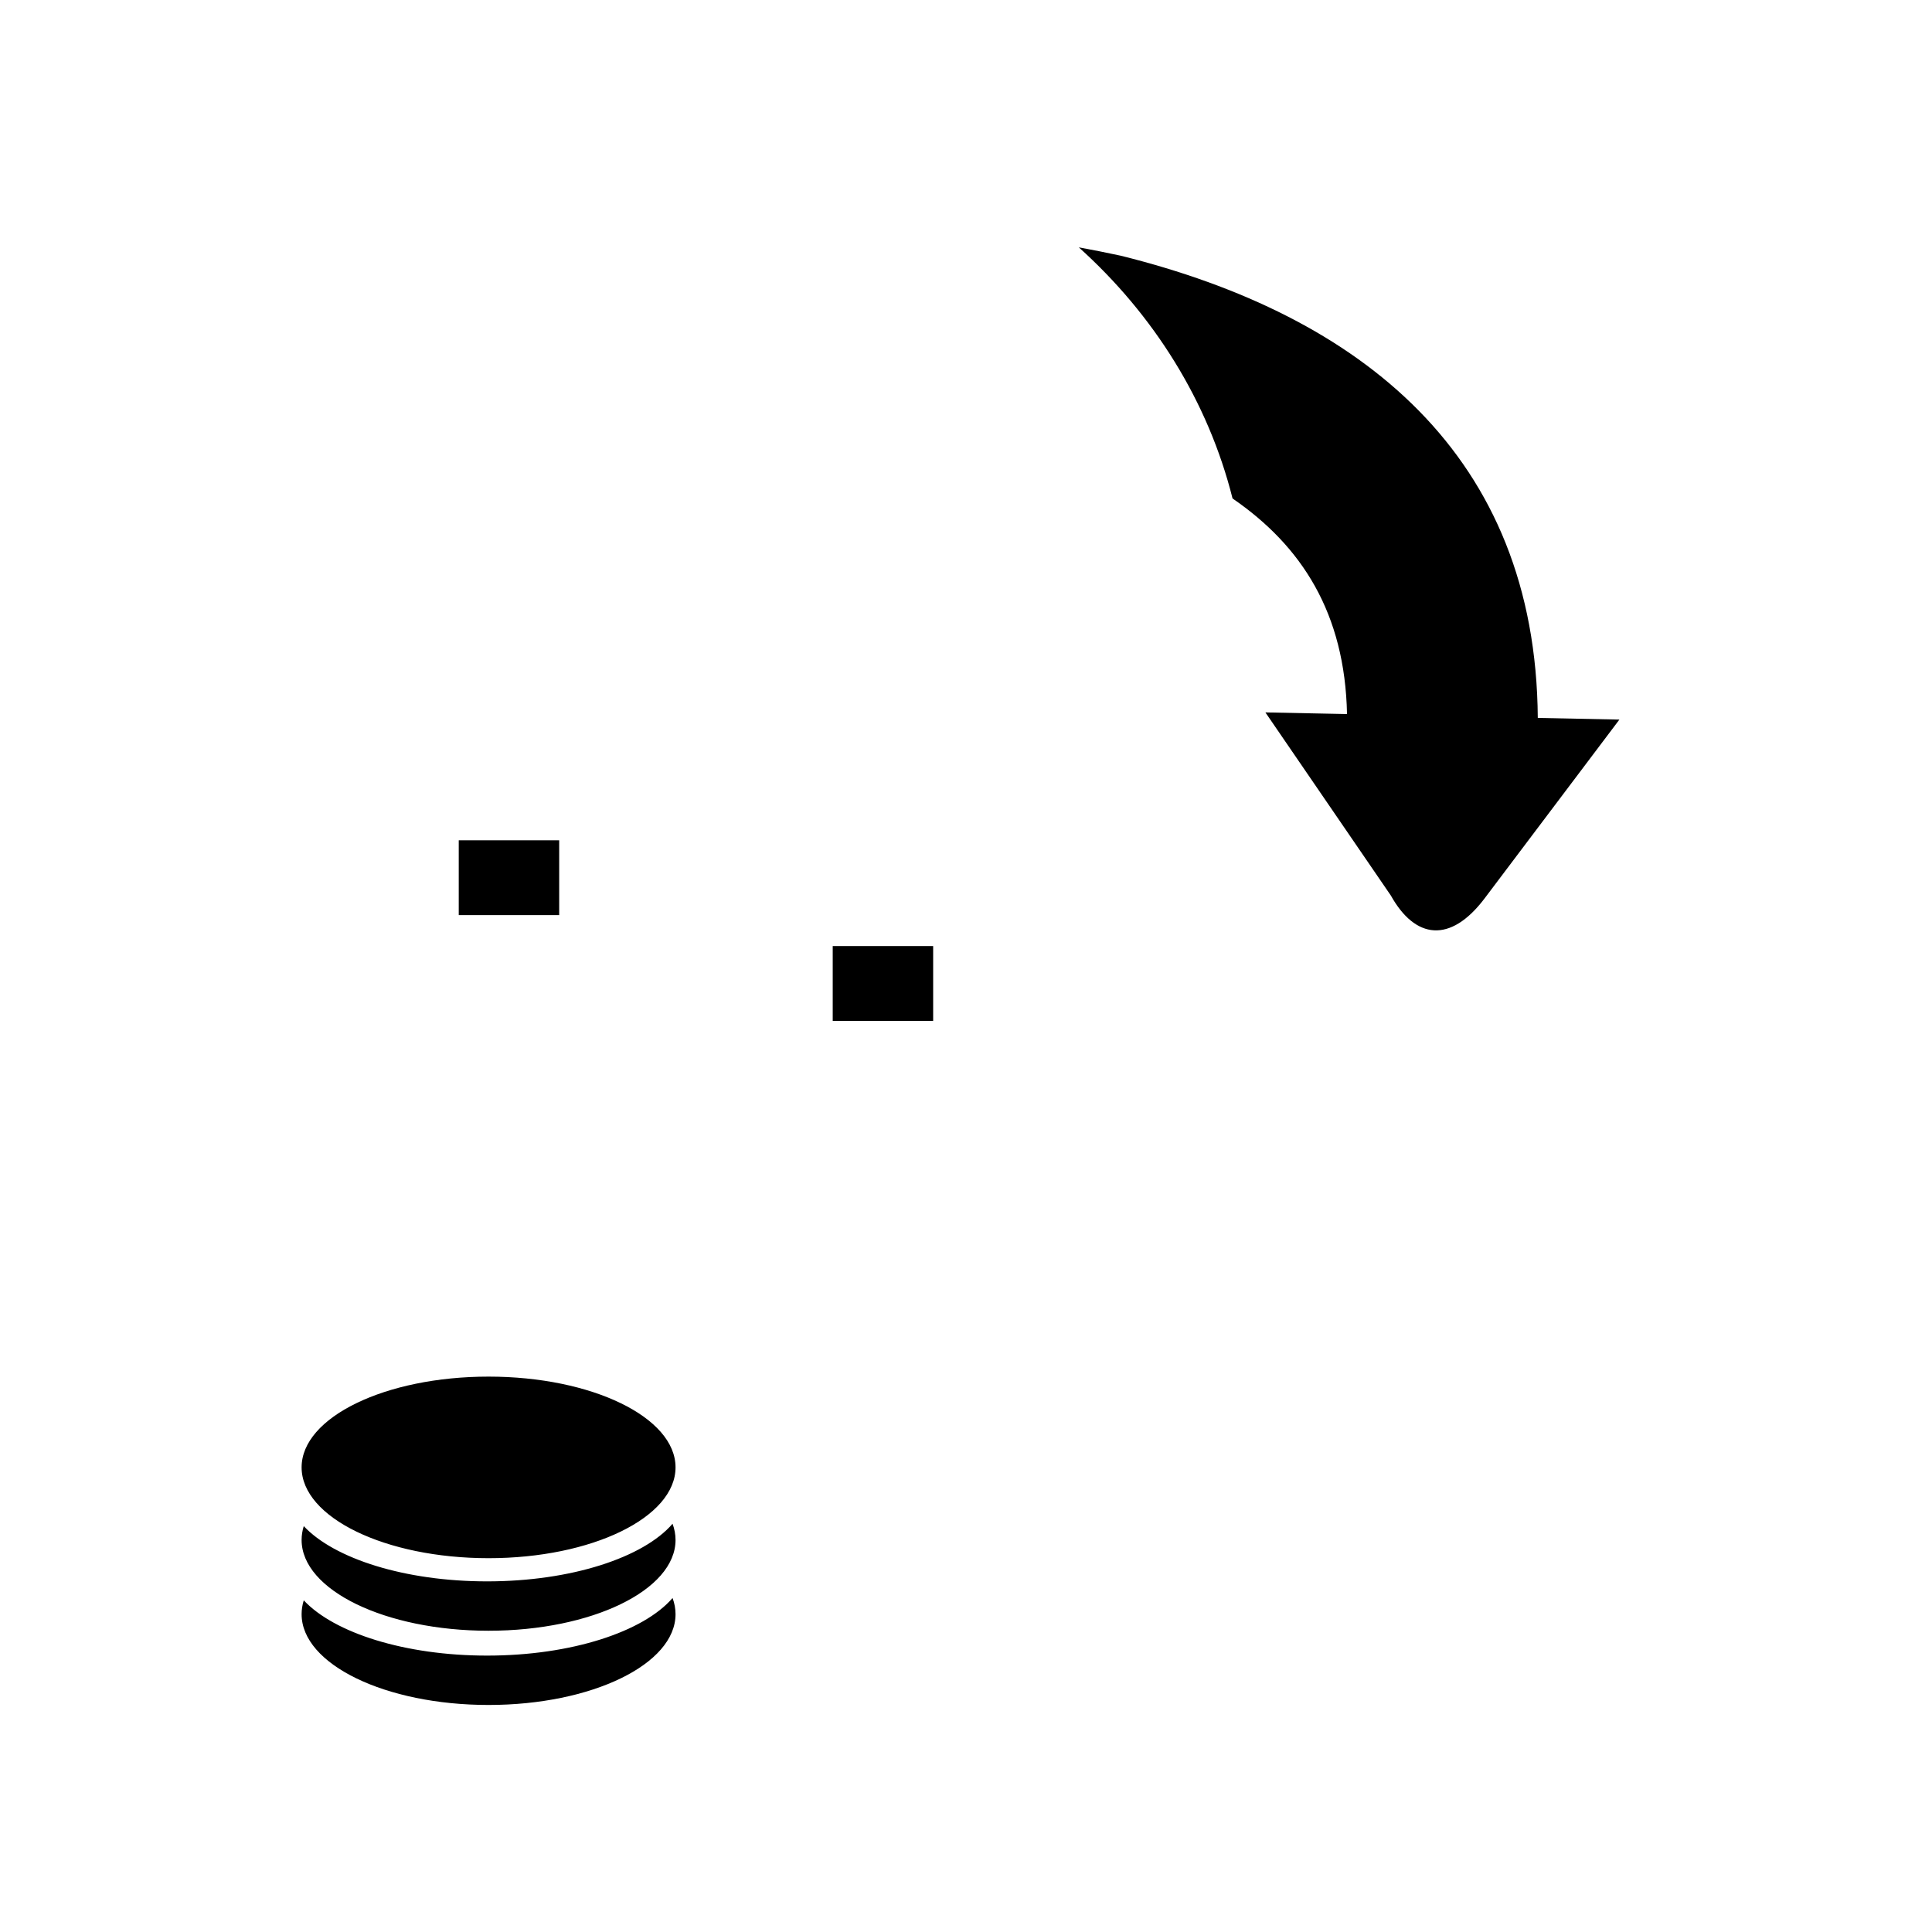 <?xml version="1.0" encoding="utf-8"?>
<!DOCTYPE svg PUBLIC "-//W3C//DTD SVG 1.1//EN" "http://www.w3.org/Graphics/SVG/1.1/DTD/svg11.dtd">
<svg version="1.1" xmlns="http://www.w3.org/2000/svg" xmlns:xlink="http://www.w3.org/1999/xlink" x="0px" y="0px" width="216px" height="216px" viewBox="0 0 216 216" enable-background="new 0 0 216 216" xml:space="preserve">
<path fill-rule="evenodd" clip-rule="evenodd" d="M54.622,153.907c-11.542,0-20.902,4.541-20.902,10.146
	s9.36,10.154,20.902,10.154s20.904-4.549,20.904-10.154S66.163,153.907,54.622,153.907L54.622,153.907z M33.961,170.621
	c-0.158,0.504-0.241,1.024-0.241,1.548c0,5.605,9.36,10.15,20.902,10.15s20.904-4.545,20.904-10.15c0-0.617-0.116-1.223-0.333-1.812
	c-3.251,3.77-11.31,6.442-20.733,6.442C45.255,176.8,37.355,174.253,33.961,170.621L33.961,170.621z M33.961,178.92
	c-0.158,0.508-0.241,1.023-0.241,1.547c0,5.605,9.36,10.15,20.902,10.15s20.904-4.545,20.904-10.15c0-0.617-0.116-1.222-0.333-1.807
	c-3.251,3.769-11.31,6.438-20.733,6.438C45.255,185.098,37.355,182.551,33.961,178.92L33.961,178.92z M51.289,93.947h11.229v8.361
	H51.289V93.947L51.289,93.947z M93.099,105.773h11.229v8.361H93.099V105.773L93.099,105.773z M125.284,28.585
	c26.982,6.692,46.435,22.356,46.642,51.68l9.126,0.185c-5.036,6.682-10.072,13.363-15.113,20.045
	c-3.79,4.972-7.701,4.529-10.443-0.376l-14.024-20.471l9.126,0.185c-0.231-11.262-5.04-18.776-12.798-24.103
	c-2.726-10.861-8.811-20.542-17.186-28.075C122.107,27.927,123.663,28.234,125.284,28.585L125.284,28.585z"/>
</svg>
